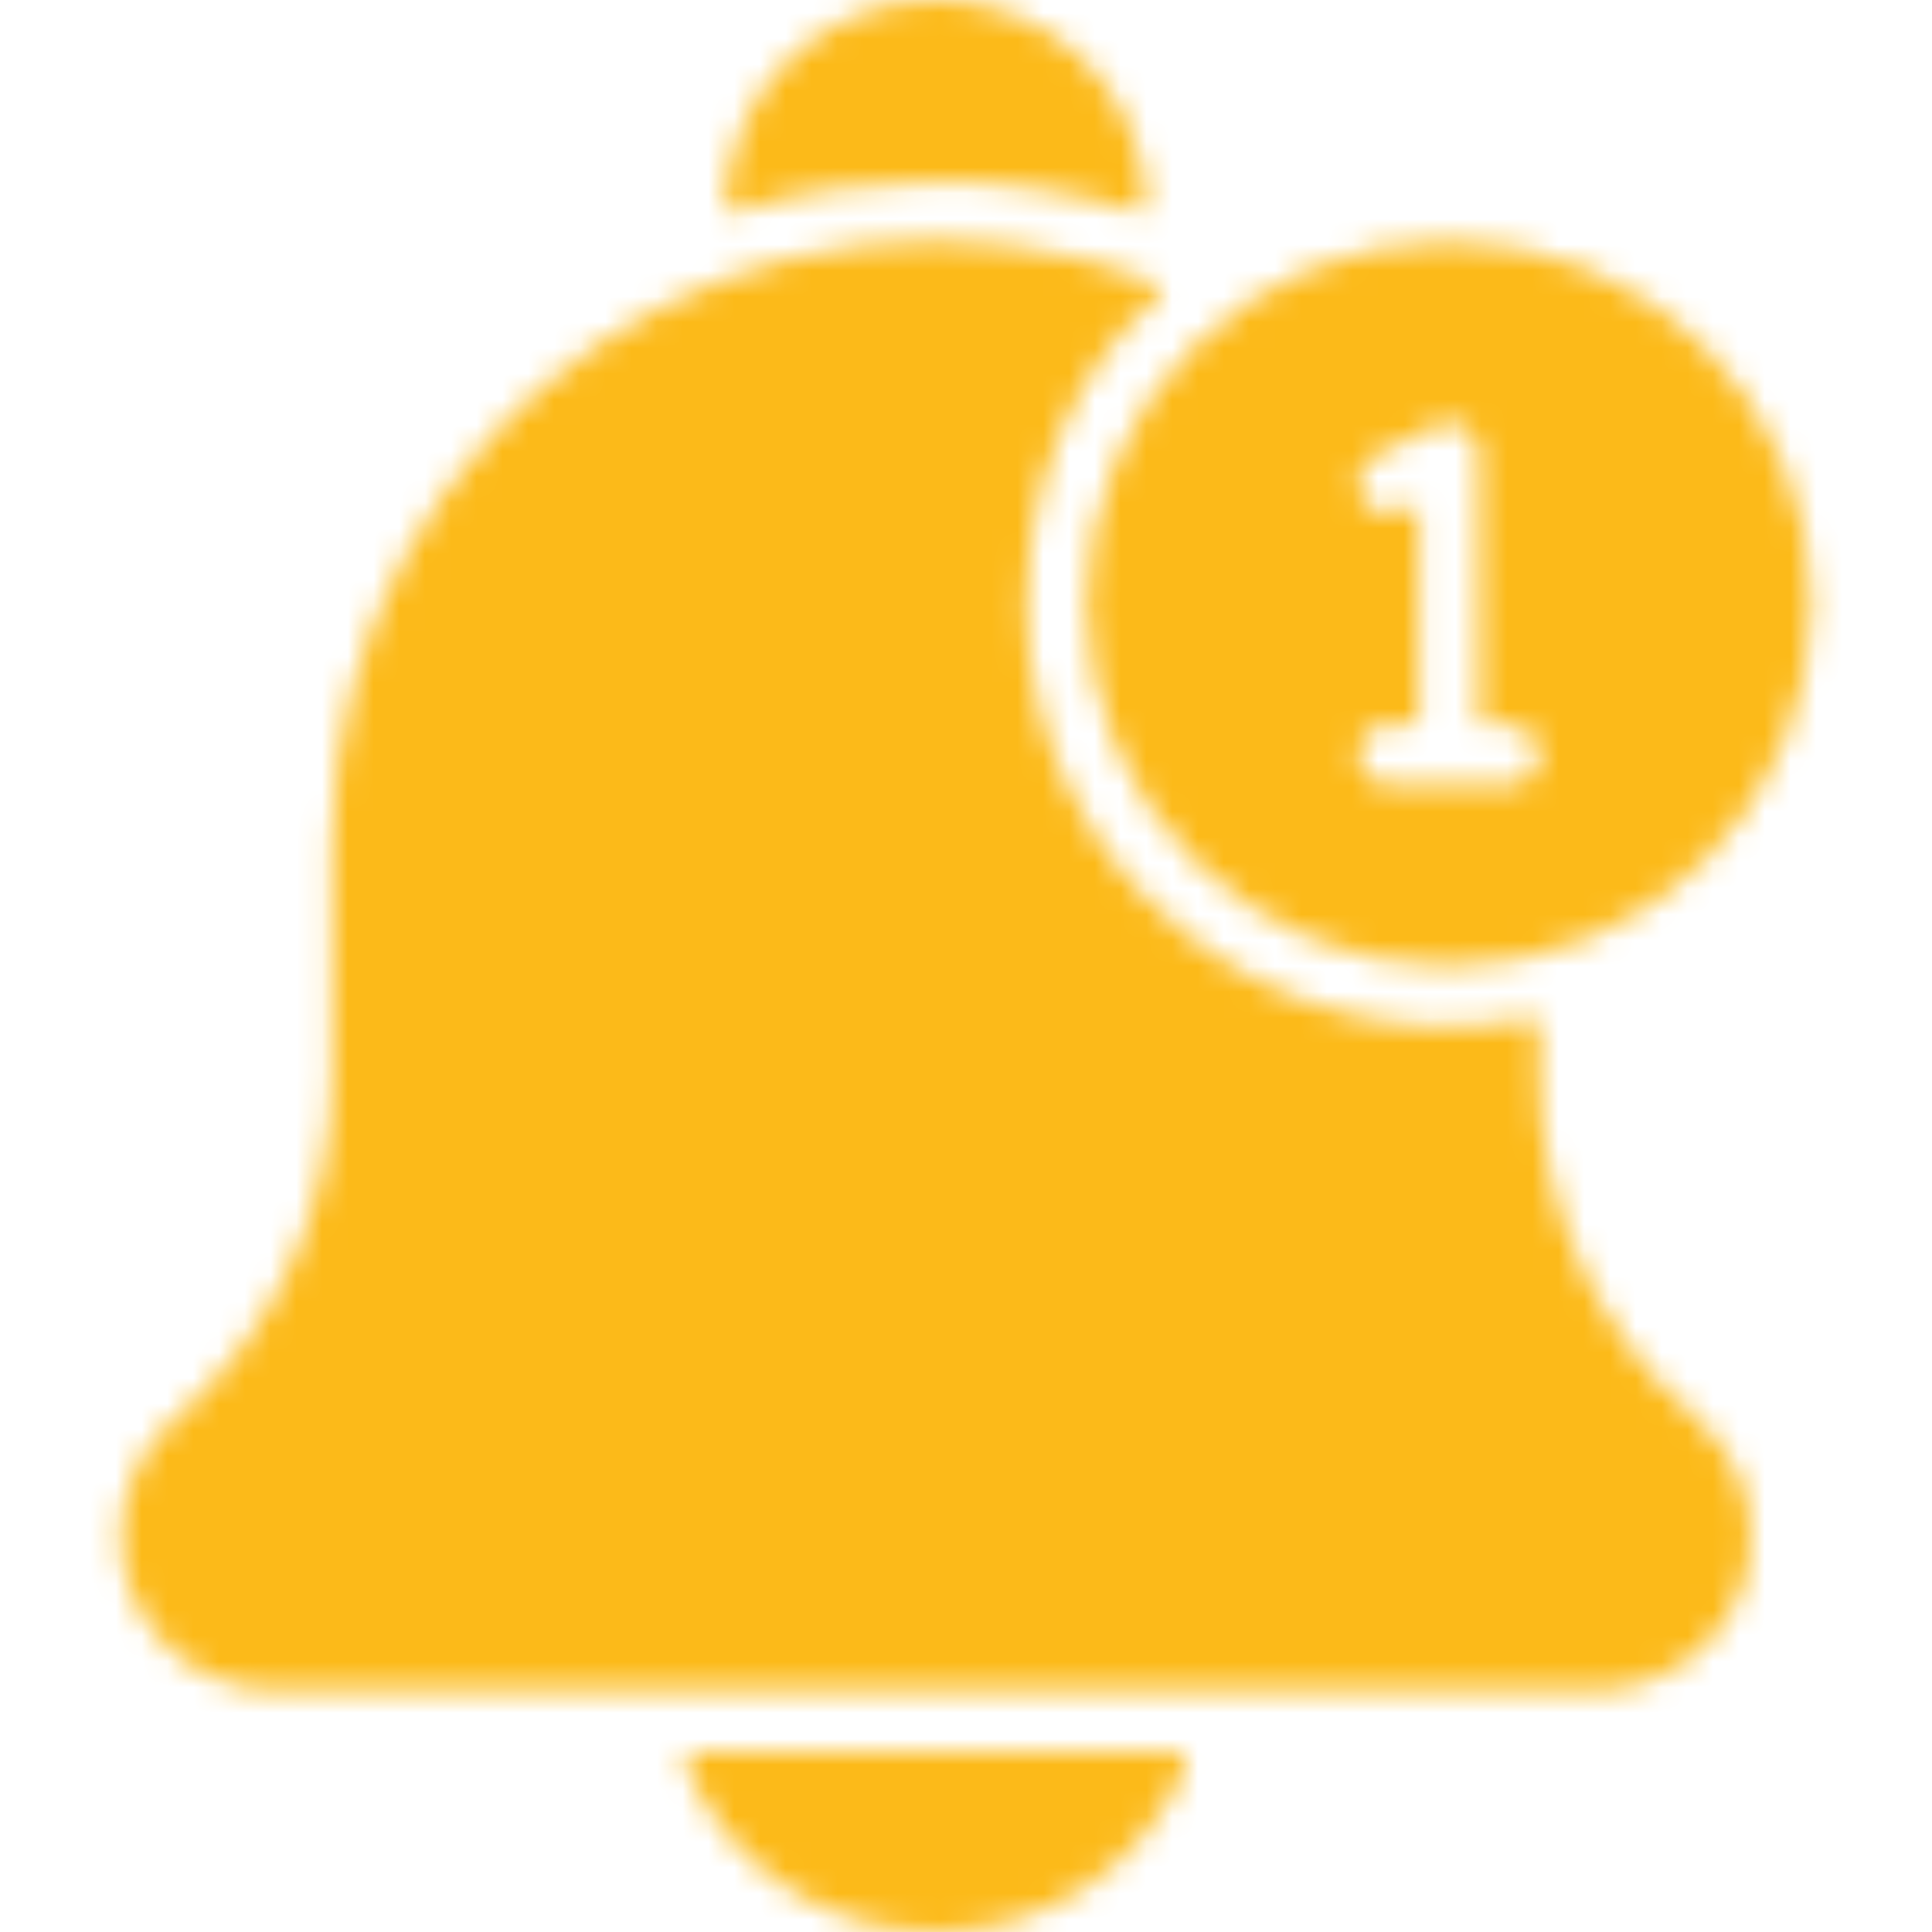 <svg width="75" height="75" viewBox="0 0 75 75" fill="none" xmlns="http://www.w3.org/2000/svg">
<mask id="mask0" style="mask-type:alpha" maskUnits="userSpaceOnUse" x="0" y="0" width="75" height="75">
<path d="M44.135 8.227C44.331 8.292 44.533 8.142 44.524 7.935C44.307 3.179 40.5 0 36.33 0C32.136 0 28.354 3.219 28.137 7.938C28.128 8.145 28.329 8.295 28.526 8.23C33.333 6.63 39.411 6.656 44.135 8.227Z" fill="black"/>
<path d="M65.881 55.091C61.996 51.762 59.768 46.917 59.768 41.802V39.827C59.768 39.641 59.597 39.504 59.415 39.541C49.465 41.533 39.846 33.871 39.846 23.438C39.846 16.354 43.729 12.561 44.982 11.485C45.149 11.343 45.105 11.073 44.902 10.992C29.72 4.968 12.893 16.16 12.893 32.812V41.802C12.893 46.814 10.74 51.699 6.78 55.091C6.127 55.651 5.594 56.358 5.238 57.135C3.415 61.096 6.325 65.625 10.678 65.625H61.878C65.037 65.625 67.732 63.219 67.956 60.068C68.097 58.079 67.249 56.264 65.881 55.091Z" fill="black"/>
<path d="M36.331 75C40.68 75 44.423 72.354 46.033 68.587C46.158 68.294 45.949 67.969 45.631 67.969H27.03C26.712 67.969 26.504 68.294 26.628 68.587C28.239 72.354 31.981 75 36.331 75Z" fill="black"/>
<path d="M56.252 37.5C64.055 37.5 70.314 31.182 70.314 23.438C70.314 15.684 64.005 9.375 56.252 9.375C48.455 9.375 42.19 15.707 42.19 23.438C42.19 31.191 48.498 37.5 56.252 37.5ZM54.433 19.799C53.852 20.087 53.149 19.853 52.859 19.274C52.571 18.696 52.805 17.991 53.384 17.701L55.727 16.529C56.501 16.143 57.424 16.702 57.424 17.578V27.979C57.424 28.059 57.489 28.125 57.57 28.125H58.556C59.18 28.125 59.725 28.596 59.765 29.219C59.809 29.902 59.269 30.469 58.596 30.469H53.948C53.324 30.469 52.779 29.997 52.739 29.374C52.695 28.692 53.235 28.125 53.908 28.125H54.934C55.014 28.125 55.08 28.059 55.08 27.979V19.711C55.08 19.602 54.965 19.531 54.868 19.58L54.433 19.799Z" fill="black"/>
</mask>
<g mask="url(#mask0)">
<rect y="-1" width="75" height="78" fill="#FCBA19"/>
<circle cx="56.5" cy="23.5" r="14.5" fill="#FCBA19"/>
</g>
</svg>
